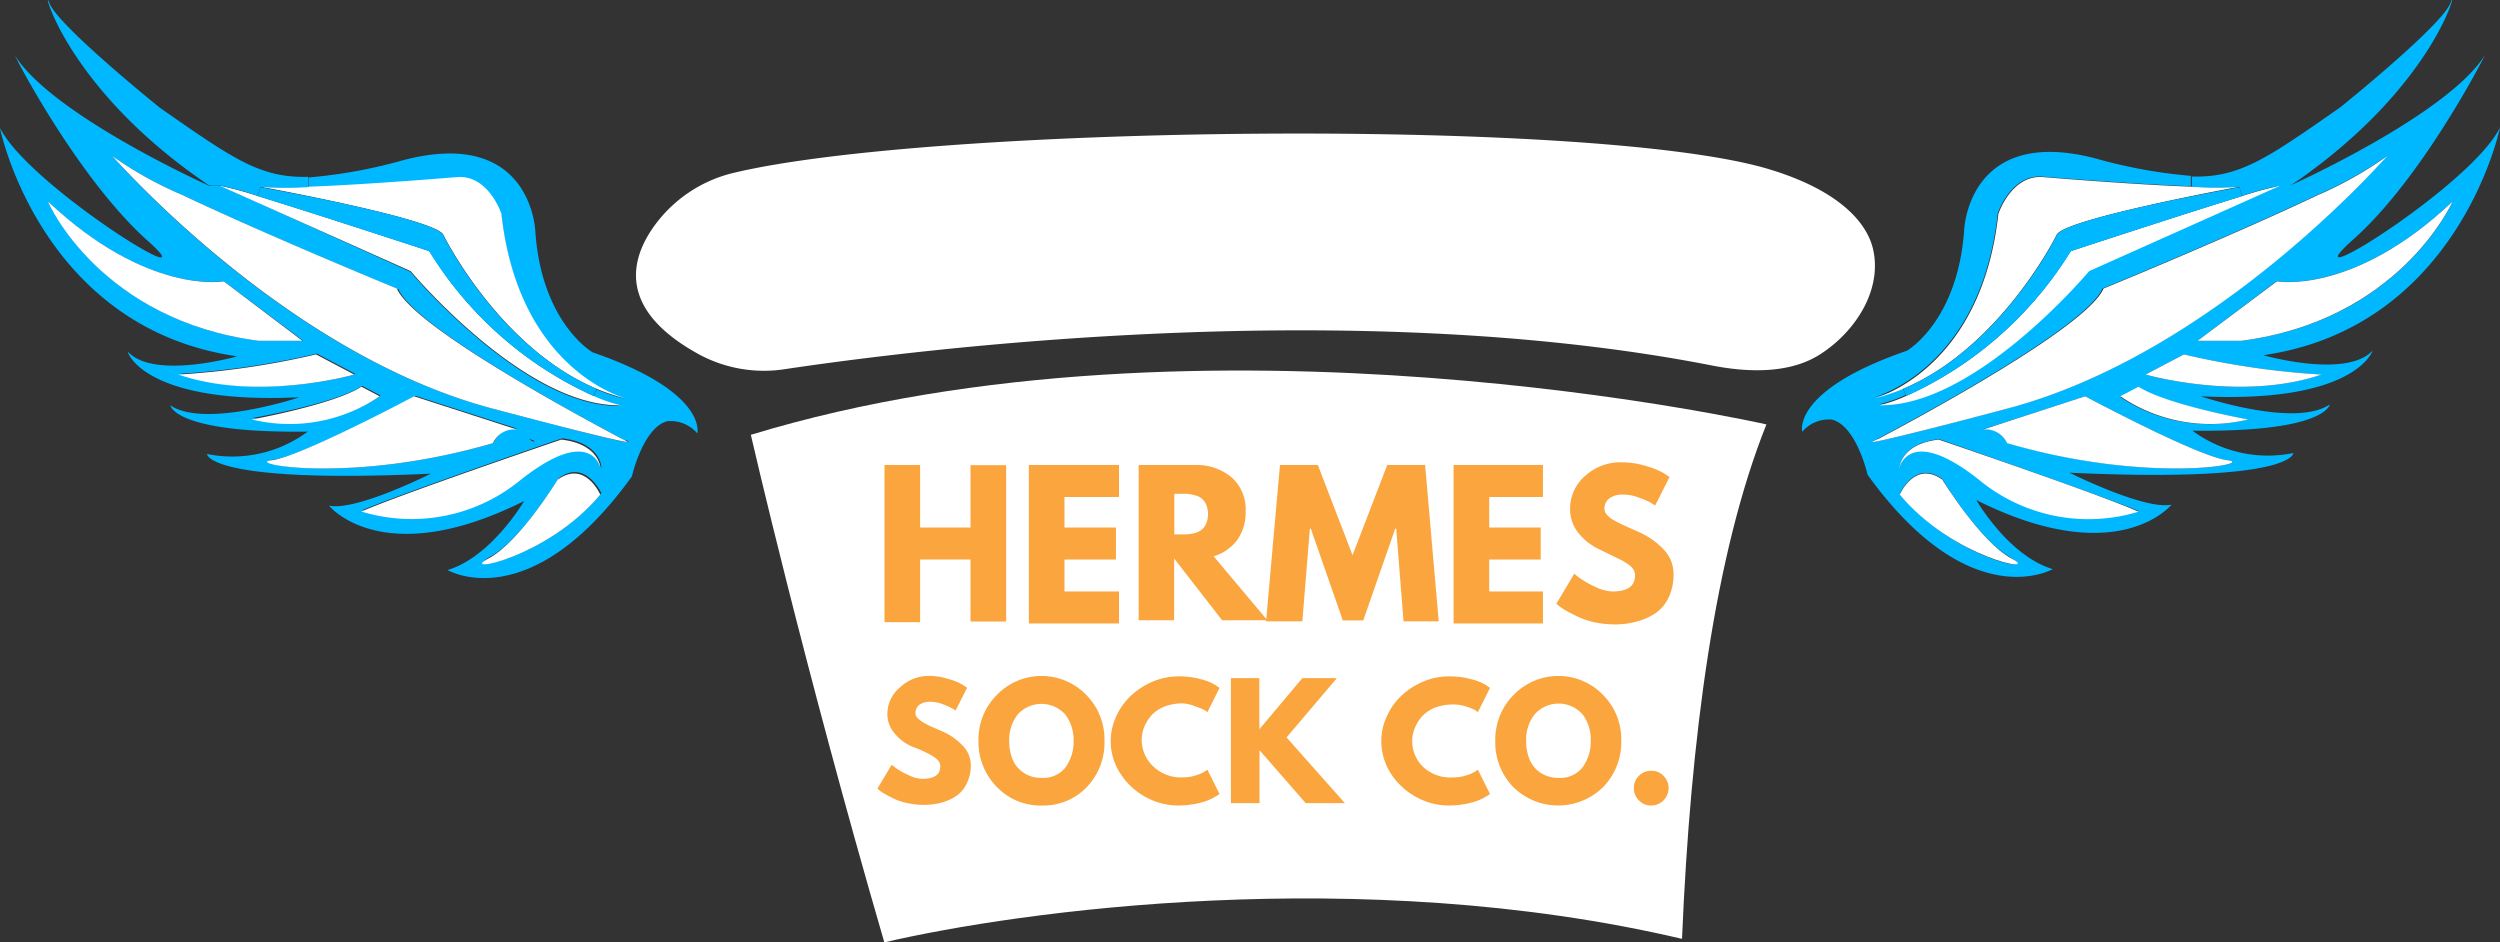 <svg xmlns="http://www.w3.org/2000/svg" viewBox="0 0 156.39 58.95"><rect x="0" y="0" width="156.39" height="58.95" fill="#333333" stroke="none"/><defs><style>.cls-1{fill:#fff;}.cls-2{fill:#faa53d;}.cls-3{fill:#00b8ff;}.cls-4{fill:#b2b2b2;}</style></defs><title>Asset 2</title><g id="Layer_2" data-name="Layer 2"><g id="Layer_2-2" data-name="Layer 2"><path class="cls-1" d="M105.22,58.73c.53-12.58,2.06-24.14,5.28-32.18,0,0-35.15-8-63.53.65,0,0,3.28,14.32,8.35,31.75C63.67,57,85.07,54,105.22,58.73Z"/><path class="cls-1" d="M40.73,14.42c-1.39,2.12-1.86,5.09,3,7.75a8.55,8.55,0,0,0,5.39.92c8.18-1.22,35.39-4.67,58.06-.21,2.18.42,4.76.5,6.64-.69,2.25-1.42,4-4.11,3.32-6.73-.45-1.67-2.29-3.71-6.91-5-11.41-3.11-52-2.59-64.32.35A8.57,8.57,0,0,0,40.73,14.42Z"/><path class="cls-2" d="M57.56,35v3.92H55.33V29.09h2.23V33h3.15v-3.9h2.23v9.78H60.71V35Z"/><path class="cls-2" d="M70,29.09v2H66.59V33h3.22v2H66.59v2H70v2H64.36V29.09Z"/><path class="cls-2" d="M71.23,29.09h3.5a3.4,3.4,0,0,1,2.3.76A2.66,2.66,0,0,1,77.92,32a2.92,2.92,0,0,1-.54,1.8,2.86,2.86,0,0,1-1.46,1l3.36,4H76.45l-3-3.86v3.86H71.23Zm2.23,4.34h.78a3.31,3.31,0,0,0,.49-.08,1.2,1.2,0,0,0,.44-.21,1,1,0,0,0,.28-.38,1.56,1.56,0,0,0,0-1.2,1,1,0,0,0-.28-.38,1.05,1.05,0,0,0-.44-.2,2.44,2.44,0,0,0-.49-.09h-.78Z"/><path class="cls-2" d="M87.8,38.87l-.46-5.8h-.06l-2,5.74H84l-2-5.74h-.06l-.47,5.8H79.2l.87-9.78h2.37l2.17,5.64,2.17-5.64h2.37L90,38.87Z"/><path class="cls-2" d="M96.52,29.09v2H93.16V33h3.22v2H93.16v2h3.36v2H90.93V29.09Z"/><path class="cls-2" d="M101.4,28.92a5.17,5.17,0,0,1,1.56.23,4.92,4.92,0,0,1,1.12.45l.36.24-.9,1.78-.3-.19a6.21,6.21,0,0,0-.71-.3,2.77,2.77,0,0,0-1-.19,1.35,1.35,0,0,0-.86.24.77.77,0,0,0-.3.64.54.54,0,0,0,.14.37,1.56,1.56,0,0,0,.48.37c.23.13.43.23.61.31l.8.36a4.87,4.87,0,0,1,1.62,1.09,2.21,2.21,0,0,1,.67,1.58,3.31,3.31,0,0,1-.3,1.46,2.45,2.45,0,0,1-.83,1,3.87,3.87,0,0,1-1.17.52,5.06,5.06,0,0,1-1.38.18,6.57,6.57,0,0,1-1.26-.13,5,5,0,0,1-1-.33c-.28-.13-.53-.26-.75-.38a4.33,4.33,0,0,1-.48-.32l-.16-.13,1.12-1.88a4.65,4.65,0,0,0,.39.3,5.59,5.59,0,0,0,.88.5,2.72,2.72,0,0,0,1.12.31q1.41,0,1.41-1a.72.72,0,0,0-.1-.38,1.19,1.19,0,0,0-.36-.34,3,3,0,0,0-.45-.27l-.64-.31-.65-.32a3.66,3.66,0,0,1-1.38-1.09,2.36,2.36,0,0,1-.48-1.42,2.7,2.7,0,0,1,1-2.15A3.25,3.25,0,0,1,101.4,28.92Z"/><path class="cls-2" d="M58.07,42.28a4,4,0,0,1,1.24.19,3.75,3.75,0,0,1,.9.36l.29.19-.72,1.42-.24-.14a4.63,4.63,0,0,0-.57-.25,2.28,2.28,0,0,0-.77-.15,1.13,1.13,0,0,0-.69.19.63.63,0,0,0-.24.51.43.43,0,0,0,.11.3,1.76,1.76,0,0,0,.39.3c.18.1.34.19.48.25l.65.28a4,4,0,0,1,1.29.88,1.76,1.76,0,0,1,.54,1.26A2.55,2.55,0,0,1,60.48,49a1.91,1.91,0,0,1-.66.79,3,3,0,0,1-.93.42,4.32,4.32,0,0,1-1.11.14,4.88,4.88,0,0,1-1-.11A3.45,3.45,0,0,1,56,50c-.22-.1-.42-.21-.6-.31a2.43,2.43,0,0,1-.39-.25l-.12-.11.89-1.49.31.24a4.84,4.84,0,0,0,.71.39,2,2,0,0,0,.9.25c.75,0,1.12-.26,1.12-.77a.52.52,0,0,0-.08-.3.91.91,0,0,0-.28-.27,2.69,2.69,0,0,0-.36-.22l-.51-.25L57,46.68a3,3,0,0,1-1.1-.88,1.84,1.84,0,0,1-.39-1.13A2.17,2.17,0,0,1,56.3,43,2.63,2.63,0,0,1,58.07,42.28Z"/><path class="cls-2" d="M61.21,46.33a3.94,3.94,0,0,1,1.16-2.87,3.89,3.89,0,0,1,5.57,0,3.94,3.94,0,0,1,1.15,2.88A4,4,0,0,1,68,49.22a3.74,3.74,0,0,1-2.81,1.17,3.78,3.78,0,0,1-2.83-1.16A4,4,0,0,1,61.21,46.33Zm1.92,0a3.29,3.29,0,0,0,.19,1.12,1.86,1.86,0,0,0,.67.86,1.9,1.9,0,0,0,1.16.35A1.77,1.77,0,0,0,66.66,48a2.76,2.76,0,0,0,.5-1.65,2.65,2.65,0,0,0-.51-1.64,2,2,0,0,0-3,0A2.6,2.6,0,0,0,63.13,46.33Z"/><path class="cls-2" d="M74,48.63a2.66,2.66,0,0,0,.79-.12,2.37,2.37,0,0,0,.56-.24l.18-.12.76,1.52-.1.07-.31.18a4.06,4.06,0,0,1-.52.22,4.83,4.83,0,0,1-.72.17,5.52,5.52,0,0,1-.92.08,4.24,4.24,0,0,1-2.07-.54,4.34,4.34,0,0,1-1.57-1.47,3.7,3.7,0,0,1-.6-2,3.75,3.75,0,0,1,.35-1.58,4.13,4.13,0,0,1,.94-1.3,4.66,4.66,0,0,1,1.36-.87,4.22,4.22,0,0,1,1.59-.32,5.16,5.16,0,0,1,1.4.18,3.15,3.15,0,0,1,.9.36l.27.18-.76,1.52a1.58,1.58,0,0,0-.2-.14,3.51,3.51,0,0,0-.53-.21A2.44,2.44,0,0,0,74,44a3.24,3.24,0,0,0-1.16.2,2.23,2.23,0,0,0-.81.55,2.76,2.76,0,0,0-.46.74,2.22,2.22,0,0,0-.15.8,2.26,2.26,0,0,0,.67,1.6A2.49,2.49,0,0,0,74,48.63Z"/><path class="cls-2" d="M84.13,50.24H81.68l-2.89-3.31v3.31H77V42.42h1.78v3.2l2.69-3.2h2.16l-3.15,3.71Z"/><path class="cls-2" d="M90.92,48.63a2.66,2.66,0,0,0,.79-.12,2.2,2.2,0,0,0,.56-.24l.18-.12.76,1.52-.1.07-.31.18a3.53,3.53,0,0,1-.52.22,4.83,4.83,0,0,1-.72.17,5.43,5.43,0,0,1-.92.08,4.2,4.2,0,0,1-2.06-.54A4.37,4.37,0,0,1,87,48.38a3.78,3.78,0,0,1-.59-2,3.61,3.61,0,0,1,.35-1.58,4,4,0,0,1,.93-1.3,4.66,4.66,0,0,1,1.36-.87,4.22,4.22,0,0,1,1.59-.32,5.11,5.11,0,0,1,1.4.18,3.38,3.38,0,0,1,.91.36l.26.18-.76,1.52s-.11-.08-.19-.14a3.79,3.79,0,0,0-.54-.21,2.44,2.44,0,0,0-.8-.13,3.24,3.24,0,0,0-1.16.2,2.23,2.23,0,0,0-.81.55,2.49,2.49,0,0,0-.45.74,2,2,0,0,0-.16.8,2.26,2.26,0,0,0,.67,1.6A2.49,2.49,0,0,0,90.92,48.63Z"/><path class="cls-2" d="M93.54,46.33a3.94,3.94,0,0,1,1.16-2.87,3.89,3.89,0,0,1,5.57,0,3.94,3.94,0,0,1,1.15,2.88,4,4,0,0,1-1.13,2.89,4,4,0,0,1-5.63,0A4,4,0,0,1,93.54,46.33Zm1.93,0a3.06,3.06,0,0,0,.19,1.12,1.91,1.91,0,0,0,.66.86,2,2,0,0,0,1.17.35A1.77,1.77,0,0,0,99,48a2.7,2.7,0,0,0,.51-1.65A2.59,2.59,0,0,0,99,44.69a2,2,0,0,0-3,0A2.54,2.54,0,0,0,95.47,46.33Z"/><path class="cls-2" d="M103.29,48.22a1,1,0,0,1,.77.31,1.08,1.08,0,0,1,.32.78,1.09,1.09,0,0,1-1.09,1.08,1,1,0,0,1-.76-.32,1,1,0,0,1-.32-.76,1,1,0,0,1,.32-.78A1,1,0,0,1,103.29,48.22Z"/><g id="_Group_" data-name="&lt;Group&gt;"><path class="cls-3" d="M3,12.6c.09.23,3.42,7.47,13.24,8.72h2.73L14,17.59S9.17,18.48,3,12.6Zm10.18-1s0,0-.05,0h.65L25.67,17s7.16,8.55,13.13,8.39a9.19,9.19,0,0,1-1.68-.58l.2-.45a12.4,12.4,0,0,0,1.84.61c-.92-.27-6.78-2.38-7.79-11.52,0,0-.87-2.48-2.81-2.3,0,0-5.46.46-9.26.6l0-.65a31.28,31.28,0,0,0,6-1.1c8-2.05,8.19,4.5,8.19,4.5.4,5.72,3.58,7.54,3.58,7.54,7.24,2.5,6.55,5.07,6.55,5.07a2.19,2.19,0,0,0-1.88-.76c-1.52.4-2.21,3.45-2.21,3.45C33.12,38.7,28,35.66,28,35.66c2.75-.83,4.79-4.32,4.79-4.32-8.88,4.45-12.21.29-12.21.29,1.7.36,6.37-2,6.37-2-14,.65-14-1.23-14-1.23a7.92,7.92,0,0,0,6.3-1.4c-8.36.11-8.59-1.64-8.59-1.64,2.17,1.46,8.08-.51,8.08-.51C9.3,25.31,8,22.2,8,22c1.63,1.78,6.84.29,6.84.29C2.75,20.56.07,8.42,0,8c1.77,3.62,13.55,10.87,9.17,7C5,11.24,1.16,4,.94,3.48c2.26,3.58,11.29,7.76,12.14,8.14A.08.08,0,0,0,13.13,11.64Zm26.14,16h0A3.21,3.21,0,0,0,39,27.5h0c-2.08-1.1-13-6.94-14.07-9.4,0,0-8.07-3.31-13.42-5.85,0,0,0,0,0,0a0,0,0,0,1,0,0A24.53,24.53,0,0,1,7,9.74c.65.72,11,12.39,23.71,15.79C37.19,27.25,39.05,27.68,39.27,27.65Zm-1.7,1.61s-.07-1.52-2.46-1.79c0,0-10.06,3.45-12.5,4.5a10.72,10.72,0,0,0,9.79-1.86C37,26.4,37.57,29.26,37.57,29.26Zm0,1.64s-1-2.17-2.66-.94c0,0-2.33,3.84-4.3,4.92S34.22,34.94,37.57,30.9Zm-4.2-3.25c.06,0-.09-.06-.32-.15C33.21,27.56,33.3,27.63,33.37,27.65Zm-2.53.07a1.47,1.47,0,0,1,1.5-.85c-2-.63-6.4-2.06-6.4-2.06s-7,3.76-8.9,4S22,30.31,30.84,27.72Zm-7.09-2.93-1.14-.6c-1.72,1.12-6.82,2-6.82,2A10,10,0,0,0,23.75,24.79Zm-1.59-1.36-2.39-1.26a51,51,0,0,1-8.57,1.26C16.17,25.15,22.16,23.43,22.16,23.43Z"/><path class="cls-1" d="M39.27,27.65h0c-.25,0-2.1-.4-8.57-2.12C18.05,22.13,7.67,10.46,7,9.74a23.43,23.43,0,0,0,4.41,2.46l0,0,0,0c5.35,2.54,13.42,5.85,13.42,5.85,1.05,2.46,12,8.3,14.07,9.4h0A2.25,2.25,0,0,1,39.27,27.65Z"/><path class="cls-1" d="M38.82,25.35c-6,.13-13.13-8.39-13.13-8.39L13.75,11.62a21.5,21.5,0,0,1,2.4.65c3.78,1.16,10.71,3.44,10.71,3.44a23.31,23.31,0,0,0,10.28,9.06A9.19,9.19,0,0,0,38.82,25.35Z"/><path class="cls-1" d="M39.16,24.93a12.4,12.4,0,0,1-1.84-.61c-5.68-2.39-9.12-8.7-9.59-9.64s-10.2-2.77-11.43-3l-.09,0a29.46,29.46,0,0,0,3.09,0c3.8-.14,9.26-.6,9.26-.6,2-.18,2.81,2.3,2.81,2.3C32.38,22.55,38.24,24.66,39.16,24.93Z"/><path class="cls-3" d="M37.32,24.32l-.2.45a23.55,23.55,0,0,1-10.28-9.06s-6.94-2.28-10.72-3.44l.18-.56c1.21.22,10.94,2,11.43,3S31.64,21.93,37.32,24.32Z"/><path class="cls-1" d="M35.11,27.5c2.39.27,2.46,1.79,2.46,1.79s-.58-2.84-5.17.87A10.73,10.73,0,0,1,22.61,32C25.05,30.92,35.11,27.5,35.11,27.5Z"/><path class="cls-1" d="M34.89,30c1.72-1.23,2.66.94,2.66.94-3.33,4-8.93,5-7,4S34.89,30,34.89,30Z"/><path class="cls-4" d="M33.05,27.5c.23.09.38.15.32.15S33.21,27.56,33.05,27.5Z"/><path class="cls-1" d="M32.34,26.87a1.47,1.47,0,0,0-1.5.85C22,30.31,15.21,29,17,28.79s8.9-4,8.9-4Z"/><path class="cls-1" d="M22.61,24.19l1.14.6a10,10,0,0,1-8,1.45S20.89,25.31,22.61,24.19Z"/><path class="cls-1" d="M19.77,22.17l2.39,1.26s-6,1.72-11,0A51,51,0,0,0,19.77,22.17Z"/><path class="cls-3" d="M16.21,11.69a.16.16,0,0,1,.09,0l-.18.56a19.89,19.89,0,0,0-2.39-.65h-.65C3.89,5.38,2.57-1.22,3.09.19S10,6.74,10,6.74c4.54,3.16,6.26,4.41,9.28,4.32l0,.65A29.46,29.46,0,0,1,16.21,11.69Z"/><path class="cls-1" d="M18.92,21.32H16.19C6.37,20.05,3.06,12.83,3,12.6c6.22,5.88,11,5,11,5Z"/></g><g id="_Group_2" data-name="&lt;Group&gt;"><path class="cls-3" d="M142.41,17.59l-4.94,3.73h2.73c9.81-1.25,13.14-8.49,13.23-8.72C147.22,18.48,142.41,17.59,142.41,17.59Zm.89-6c.85-.38,9.89-4.56,12.15-8.14-.23.47-4,7.76-8.23,11.52-4.39,3.91,7.4-3.34,9.17-7-.07.38-2.75,12.52-14.81,14.25,0,0,5.21,1.49,6.84-.29-.06.2-1.34,3.31-10.75,2.86,0,0,5.9,2,8.07.51,0,0-.22,1.75-8.59,1.64a7.93,7.93,0,0,0,6.31,1.4s.07,1.88-14,1.23c0,0,4.68,2.35,6.38,2,0,0-3.34,4.16-12.21-.29,0,0,2,3.49,4.78,4.32,0,0-5.16,3-11.58-5.9,0,0-.69-3.05-2.22-3.45a2.18,2.18,0,0,0-1.87.76s-.7-2.57,6.55-5.07c0,0,3.17-1.82,3.58-7.54,0,0,.22-6.55,8.18-4.5a31.36,31.36,0,0,0,6,1.1l0,.65c-3.8-.14-9.26-.6-9.26-.6-2-.18-2.82,2.3-2.82,2.3-1,9.14-6.86,11.25-7.78,11.52a12.67,12.67,0,0,0,1.83-.61l.2.45a9.28,9.28,0,0,1-1.67.58c6,.16,13.12-8.39,13.12-8.39l11.95-5.34h.64s0,0,0,0A.06.06,0,0,0,143.3,11.62ZM125.64,25.53c12.68-3.4,23-15.07,23.7-15.79a23.94,23.94,0,0,1-4.4,2.46s0,0,0,0,0,0,0,0c-5.34,2.54-13.42,5.85-13.42,5.85-1.05,2.46-12,8.3-14.06,9.4h0a1.67,1.67,0,0,0-.29.15h0C117.34,27.68,119.2,27.25,125.64,25.53ZM124,30.11a10.74,10.74,0,0,0,9.8,1.86c-2.44-1-12.5-4.5-12.5-4.5-2.4.27-2.46,1.79-2.46,1.79S119.4,26.4,124,30.11Zm1.79,4.77c-2-1.08-4.29-4.92-4.29-4.92-1.7-1.23-2.66.94-2.66.94C122.17,34.94,127.74,36,125.77,34.88Zm-2.44-7.38c-.22.09-.38.15-.31.15S123.18,27.56,123.33,27.5Zm16,1.29c-1.86-.22-8.91-4-8.91-4s-4.36,1.43-6.39,2.06a1.47,1.47,0,0,1,1.5.85C134.4,30.31,141.18,29,139.35,28.79Zm1.25-2.55s-5.1-.93-6.82-2l-1.14.6A10,10,0,0,0,140.6,26.24Zm4.58-2.81a50.74,50.74,0,0,1-8.56-1.26l-2.4,1.26S140.22,25.15,145.18,23.43Z"/><path class="cls-1" d="M117.12,27.65h0c.24,0,2.1-.4,8.56-2.12,12.66-3.4,23-15.07,23.68-15.79A23.23,23.23,0,0,1,145,12.2l0,0,0,0c-5.34,2.54-13.41,5.85-13.41,5.85-1.06,2.46-12,8.3-14.07,9.4h0A1.43,1.43,0,0,0,117.12,27.65Z"/><path class="cls-1" d="M117.56,25.35c6,.13,13.13-8.39,13.13-8.39l11.94-5.34a22.31,22.31,0,0,0-2.39.65c-3.78,1.16-10.71,3.44-10.71,3.44a23.27,23.27,0,0,1-10.29,9.06A9.19,9.19,0,0,1,117.56,25.35Z"/><path class="cls-1" d="M117.23,24.93a12.67,12.67,0,0,0,1.83-.61c5.68-2.39,9.13-8.7,9.6-9.64s10.19-2.77,11.42-3c0,0,.07,0,.09,0a29.22,29.22,0,0,1-3.08,0c-3.8-.14-9.26-.6-9.26-.6-2-.18-2.82,2.3-2.82,2.3C124,22.55,118.15,24.66,117.23,24.93Z"/><path class="cls-3" d="M119.06,24.32l.2.45a23.51,23.51,0,0,0,10.29-9.06s6.93-2.28,10.71-3.44l-.18-.56c-1.2.22-10.93,2-11.42,3S124.74,21.93,119.06,24.32Z"/><path class="cls-1" d="M121.28,27.5c-2.4.27-2.46,1.79-2.46,1.79s.58-2.84,5.16.87a10.75,10.75,0,0,0,9.8,1.85C131.34,30.92,121.28,27.5,121.28,27.5Z"/><path class="cls-1" d="M121.5,30c-1.72-1.23-2.66.94-2.66.94,3.33,4,8.92,5,7,4S121.5,30,121.5,30Z"/><path class="cls-4" d="M123.33,27.5c-.22.09-.38.15-.31.15S123.18,27.56,123.33,27.5Z"/><path class="cls-1" d="M124.05,26.87a1.47,1.47,0,0,1,1.5.85c8.85,2.59,15.63,1.28,13.8,1.07s-8.91-4-8.91-4Z"/><path class="cls-1" d="M133.78,24.19l-1.14.6a10,10,0,0,0,8,1.45S135.5,25.31,133.78,24.19Z"/><path class="cls-1" d="M136.62,22.17l-2.4,1.26s6,1.72,11,0A50.74,50.74,0,0,1,136.62,22.17Z"/><path class="cls-3" d="M140.17,11.69l-.09,0,.18.56a20.33,20.33,0,0,1,2.4-.65h.64c9.19-6.24,10.51-12.84,10-11.43s-6.91,6.55-6.91,6.55c-4.54,3.16-6.26,4.41-9.28,4.32l0,.65A29.22,29.22,0,0,0,140.17,11.69Z"/><path class="cls-1" d="M137.47,21.32h2.73c9.81-1.27,13.12-8.49,13.23-8.72-6.21,5.88-11,5-11,5Z"/></g></g></g></svg>
